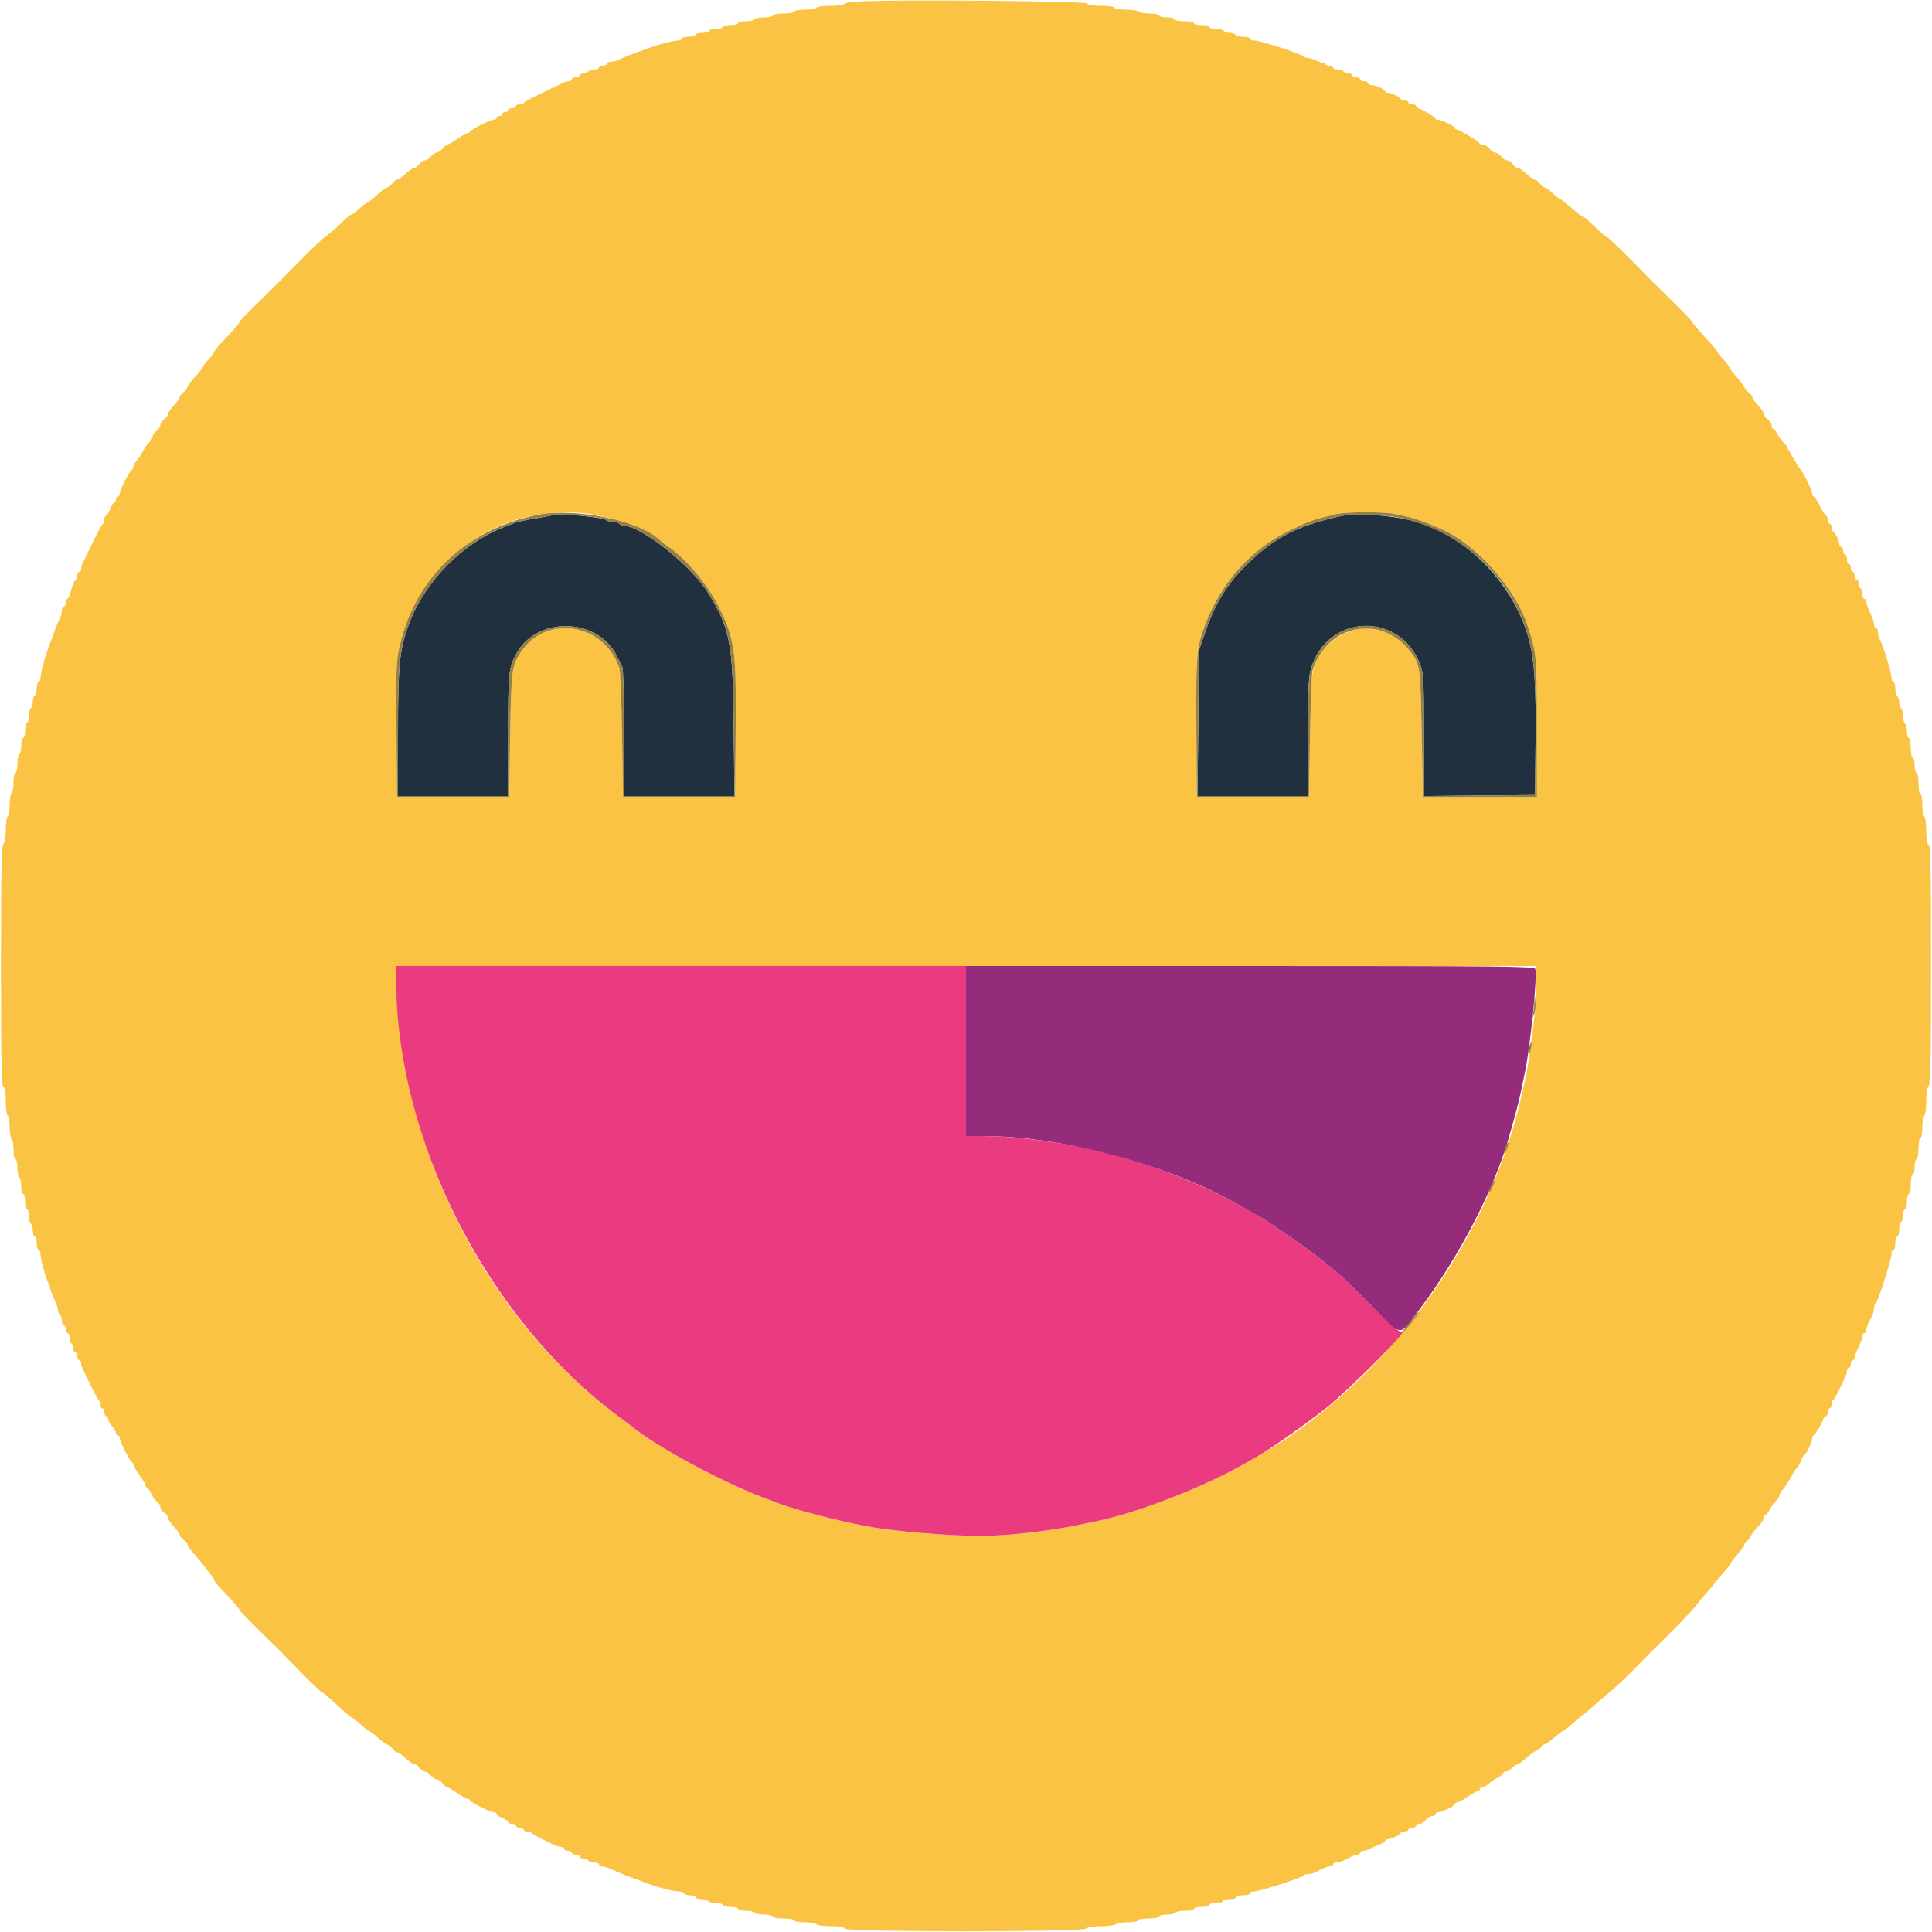 <svg id="svg" version="1.1" xmlns="http://www.w3.org/2000/svg" xmlns:xlink="http://www.w3.org/1999/xlink" width="400" height="400" viewBox="0, 0, 400,400"><g id="svgg"><path id="path0" d="M178.300 0.274 C 176.375 0.360,174.800 0.604,174.800 0.816 C 174.800 1.027,173.551 1.200,172.024 1.200 C 170.497 1.200,169.136 1.380,169.000 1.600 C 168.864 1.820,167.773 2.000,166.576 2.000 C 165.379 2.000,164.400 2.180,164.400 2.400 C 164.400 2.620,163.410 2.800,162.200 2.800 C 160.990 2.800,160.000 2.980,160.000 3.200 C 160.000 3.420,159.201 3.600,158.224 3.600 C 157.247 3.600,156.336 3.780,156.200 4.000 C 156.064 4.220,155.243 4.400,154.376 4.400 C 153.509 4.400,152.800 4.580,152.800 4.800 C 152.800 5.020,152.080 5.200,151.200 5.200 C 150.320 5.200,149.600 5.380,149.600 5.600 C 149.600 5.820,148.970 6.000,148.200 6.000 C 147.430 6.000,146.800 6.180,146.800 6.400 C 146.800 6.620,146.170 6.800,145.400 6.800 C 144.630 6.800,144.000 6.980,144.000 7.200 C 144.000 7.420,143.370 7.600,142.600 7.600 C 141.830 7.600,141.200 7.780,141.200 8.000 C 141.200 8.220,140.771 8.400,140.246 8.400 C 139.355 8.400,136.018 9.285,134.200 10.003 C 133.760 10.177,132.770 10.536,132.000 10.800 C 130.307 11.382,128.840 11.971,127.905 12.447 C 127.523 12.641,126.848 12.800,126.405 12.800 C 125.962 12.800,125.600 12.980,125.600 13.200 C 125.600 13.420,125.240 13.600,124.800 13.600 C 124.360 13.600,124.000 13.780,124.000 14.000 C 124.000 14.220,123.561 14.400,123.024 14.400 C 122.487 14.400,121.936 14.580,121.800 14.800 C 121.664 15.020,121.203 15.200,120.776 15.200 C 120.349 15.200,120.000 15.380,120.000 15.600 C 120.000 15.820,119.640 16.000,119.200 16.000 C 118.760 16.000,118.400 16.180,118.400 16.400 C 118.400 16.620,118.128 16.800,117.795 16.800 C 117.462 16.800,116.877 16.971,116.495 17.180 C 116.113 17.389,114.180 18.325,112.200 19.261 C 110.220 20.196,108.540 21.105,108.467 21.281 C 108.393 21.456,107.988 21.600,107.567 21.600 C 107.145 21.600,106.800 21.780,106.800 22.000 C 106.800 22.220,106.440 22.400,106.000 22.400 C 105.560 22.400,105.200 22.580,105.200 22.800 C 105.200 23.020,104.930 23.200,104.600 23.200 C 104.270 23.200,104.000 23.380,104.000 23.600 C 104.000 23.820,103.730 24.000,103.400 24.000 C 103.070 24.000,102.800 24.180,102.800 24.400 C 102.800 24.620,102.509 24.800,102.154 24.800 C 101.438 24.800,97.477 26.826,97.267 27.300 C 97.193 27.465,96.956 27.600,96.739 27.600 C 96.522 27.600,95.592 28.118,94.672 28.750 C 93.752 29.383,92.851 29.911,92.670 29.924 C 92.488 29.937,92.017 30.319,91.623 30.774 C 91.229 31.228,90.652 31.600,90.341 31.600 C 90.031 31.600,89.517 31.960,89.200 32.400 C 88.883 32.840,88.343 33.200,88.000 33.200 C 87.657 33.200,87.117 33.560,86.800 34.000 C 86.483 34.440,85.991 34.800,85.708 34.800 C 85.425 34.800,84.628 35.340,83.937 36.000 C 83.246 36.660,82.478 37.200,82.229 37.200 C 81.980 37.200,81.517 37.560,81.200 38.000 C 80.883 38.440,80.415 38.800,80.161 38.800 C 79.907 38.800,78.934 39.520,78.000 40.400 C 77.066 41.280,76.162 42.000,75.993 42.000 C 75.823 42.000,75.107 42.540,74.400 43.200 C 73.693 43.860,72.959 44.400,72.768 44.400 C 72.577 44.400,71.651 45.167,70.711 46.105 C 69.770 47.043,68.370 48.255,67.600 48.799 C 66.830 49.342,64.439 51.590,62.287 53.793 C 57.571 58.623,58.617 57.577,53.700 62.373 C 51.445 64.573,49.600 66.466,49.600 66.581 C 49.600 66.881,48.485 68.197,46.300 70.473 C 45.255 71.562,44.400 72.602,44.400 72.784 C 44.400 72.966,43.860 73.693,43.200 74.400 C 42.540 75.107,42.000 75.823,42.000 75.993 C 42.000 76.162,41.280 77.066,40.400 78.000 C 39.520 78.934,38.800 79.907,38.800 80.161 C 38.800 80.415,38.440 80.883,38.000 81.200 C 37.560 81.517,37.200 81.980,37.200 82.229 C 37.200 82.478,36.660 83.246,36.000 83.937 C 35.340 84.628,34.800 85.425,34.800 85.708 C 34.800 85.991,34.440 86.483,34.000 86.800 C 33.560 87.117,33.200 87.657,33.200 88.000 C 33.200 88.343,32.840 88.883,32.400 89.200 C 31.960 89.517,31.600 90.031,31.600 90.341 C 31.600 90.652,31.284 91.197,30.897 91.553 C 30.511 91.909,29.926 92.740,29.597 93.400 C 29.269 94.060,28.685 94.949,28.300 95.375 C 27.915 95.802,27.600 96.372,27.600 96.642 C 27.600 96.912,27.465 97.193,27.300 97.267 C 26.826 97.477,24.800 101.438,24.800 102.154 C 24.800 102.509,24.620 102.800,24.400 102.800 C 24.180 102.800,24.000 103.070,24.000 103.400 C 24.000 103.730,23.854 104.000,23.675 104.000 C 23.496 104.000,23.102 104.630,22.800 105.400 C 22.498 106.170,22.104 106.800,21.925 106.800 C 21.746 106.800,21.600 107.145,21.600 107.567 C 21.600 107.988,21.463 108.393,21.296 108.467 C 21.129 108.540,20.211 110.220,19.255 112.200 C 18.300 114.180,17.357 116.113,17.159 116.495 C 16.962 116.877,16.800 117.462,16.800 117.795 C 16.800 118.128,16.620 118.400,16.400 118.400 C 16.180 118.400,16.000 118.760,16.000 119.200 C 16.000 119.640,15.853 120.000,15.672 120.000 C 15.492 120.000,15.100 120.900,14.800 122.000 C 14.500 123.100,14.108 124.000,13.928 124.000 C 13.747 124.000,13.600 124.360,13.600 124.800 C 13.600 125.240,13.420 125.600,13.200 125.600 C 12.980 125.600,12.800 125.962,12.800 126.405 C 12.800 126.848,12.641 127.523,12.447 127.905 C 11.971 128.840,11.382 130.307,10.800 132.000 C 10.536 132.770,10.177 133.760,10.003 134.200 C 9.285 136.018,8.400 139.355,8.400 140.246 C 8.400 140.771,8.220 141.200,8.000 141.200 C 7.780 141.200,7.600 141.830,7.600 142.600 C 7.600 143.370,7.420 144.000,7.200 144.000 C 6.980 144.000,6.800 144.529,6.800 145.176 C 6.800 145.823,6.620 146.464,6.400 146.600 C 6.180 146.736,6.000 147.467,6.000 148.224 C 6.000 148.981,5.820 149.600,5.600 149.600 C 5.380 149.600,5.200 150.320,5.200 151.200 C 5.200 152.080,5.020 152.800,4.800 152.800 C 4.580 152.800,4.400 153.509,4.400 154.376 C 4.400 155.243,4.220 156.064,4.000 156.200 C 3.780 156.336,3.600 157.247,3.600 158.224 C 3.600 159.201,3.420 160.000,3.200 160.000 C 2.980 160.000,2.800 160.889,2.800 161.976 C 2.800 163.063,2.620 164.064,2.400 164.200 C 2.180 164.336,2.000 165.416,2.000 166.600 C 2.000 167.784,1.820 168.864,1.600 169.000 C 1.380 169.136,1.200 170.371,1.200 171.744 C 1.200 173.207,0.993 174.447,0.700 174.740 C 0.311 175.129,0.200 180.743,0.200 200.087 C 0.200 219.608,0.307 224.969,0.700 225.100 C 1.035 225.212,1.200 226.171,1.200 228.010 C 1.200 229.518,1.380 230.864,1.600 231.000 C 1.820 231.136,2.000 232.216,2.000 233.400 C 2.000 234.584,2.180 235.664,2.400 235.800 C 2.620 235.936,2.800 236.937,2.800 238.024 C 2.800 239.111,2.980 240.000,3.200 240.000 C 3.420 240.000,3.600 240.799,3.600 241.776 C 3.600 242.753,3.780 243.664,4.000 243.800 C 4.220 243.936,4.400 244.757,4.400 245.624 C 4.400 246.491,4.580 247.200,4.800 247.200 C 5.020 247.200,5.200 247.920,5.200 248.800 C 5.200 249.680,5.380 250.400,5.600 250.400 C 5.820 250.400,6.000 251.019,6.000 251.776 C 6.000 252.533,6.180 253.264,6.400 253.400 C 6.620 253.536,6.800 254.177,6.800 254.824 C 6.800 255.471,6.980 256.000,7.200 256.000 C 7.420 256.000,7.600 256.630,7.600 257.400 C 7.600 258.170,7.780 258.800,8.000 258.800 C 8.220 258.800,8.400 259.229,8.400 259.754 C 8.400 260.778,9.440 264.553,10.037 265.695 C 10.237 266.077,10.400 266.580,10.400 266.814 C 10.400 267.048,10.760 267.984,11.200 268.894 C 11.640 269.805,12.000 270.866,12.000 271.252 C 12.000 271.637,12.180 272.064,12.400 272.200 C 12.620 272.336,12.800 272.887,12.800 273.424 C 12.800 273.961,12.980 274.400,13.200 274.400 C 13.420 274.400,13.600 274.760,13.600 275.200 C 13.600 275.640,13.780 276.000,14.000 276.000 C 14.220 276.000,14.400 276.439,14.400 276.976 C 14.400 277.513,14.580 278.064,14.800 278.200 C 15.020 278.336,15.200 278.797,15.200 279.224 C 15.200 279.651,15.380 280.000,15.600 280.000 C 15.820 280.000,16.000 280.360,16.000 280.800 C 16.000 281.240,16.180 281.600,16.400 281.600 C 16.620 281.600,16.800 281.872,16.800 282.205 C 16.800 282.538,16.961 283.123,17.158 283.505 C 17.355 283.887,18.119 285.460,18.856 287.000 C 19.593 288.540,20.332 289.860,20.498 289.933 C 20.664 290.007,20.800 290.412,20.800 290.833 C 20.800 291.255,20.980 291.600,21.200 291.600 C 21.420 291.600,21.600 291.960,21.600 292.400 C 21.600 292.840,21.780 293.200,22.000 293.200 C 22.220 293.200,22.400 293.478,22.400 293.817 C 22.400 294.156,22.760 294.820,23.200 295.292 C 23.640 295.764,24.000 296.387,24.000 296.675 C 24.000 296.964,24.180 297.200,24.400 297.200 C 24.620 297.200,24.800 297.453,24.800 297.763 C 24.800 298.436,26.863 302.543,27.296 302.733 C 27.463 302.807,27.600 303.034,27.600 303.237 C 27.600 303.441,28.231 304.506,29.003 305.604 C 29.774 306.702,30.287 307.600,30.142 307.600 C 29.996 307.600,30.265 307.936,30.739 308.347 C 31.212 308.758,31.600 309.348,31.600 309.659 C 31.600 309.969,31.960 310.483,32.400 310.800 C 32.840 311.117,33.200 311.657,33.200 312.000 C 33.200 312.343,33.560 312.883,34.000 313.200 C 34.440 313.517,34.800 314.009,34.800 314.292 C 34.800 314.575,35.340 315.372,36.000 316.063 C 36.660 316.754,37.200 317.522,37.200 317.771 C 37.200 318.020,37.560 318.483,38.000 318.800 C 38.440 319.117,38.804 319.562,38.809 319.788 C 38.814 320.015,39.399 320.846,40.109 321.636 C 40.819 322.426,41.760 323.566,42.200 324.169 C 42.640 324.772,43.315 325.638,43.700 326.094 C 44.085 326.549,44.400 327.063,44.400 327.235 C 44.400 327.406,45.255 328.438,46.300 329.527 C 48.412 331.727,49.600 333.118,49.600 333.388 C 49.600 333.486,51.392 335.329,53.581 337.483 C 55.771 339.637,57.745 341.580,57.968 341.800 C 58.192 342.020,60.174 344.045,62.373 346.300 C 64.573 348.555,66.513 350.401,66.686 350.402 C 66.859 350.404,68.256 351.574,69.792 353.002 C 71.327 354.431,72.700 355.600,72.842 355.600 C 72.983 355.600,73.787 356.230,74.628 357.000 C 75.469 357.770,76.281 358.400,76.434 358.400 C 76.587 358.400,77.407 359.026,78.256 359.791 C 79.105 360.556,79.985 361.186,80.212 361.191 C 80.438 361.196,80.883 361.560,81.200 362.000 C 81.517 362.440,81.980 362.800,82.229 362.800 C 82.478 362.800,83.246 363.340,83.937 364.000 C 84.628 364.660,85.425 365.200,85.708 365.200 C 85.991 365.200,86.483 365.560,86.800 366.000 C 87.117 366.440,87.657 366.800,88.000 366.800 C 88.343 366.800,88.883 367.160,89.200 367.600 C 89.517 368.040,90.057 368.400,90.400 368.400 C 90.743 368.400,91.283 368.760,91.600 369.200 C 91.917 369.640,92.329 370.000,92.516 370.000 C 92.703 370.000,93.641 370.540,94.600 371.200 C 95.559 371.860,96.522 372.400,96.739 372.400 C 96.956 372.400,97.193 372.535,97.267 372.700 C 97.477 373.174,101.438 375.200,102.154 375.200 C 102.509 375.200,102.800 375.358,102.800 375.551 C 102.800 375.745,103.340 376.127,104.000 376.400 C 104.660 376.673,105.200 377.055,105.200 377.249 C 105.200 377.442,105.560 377.600,106.000 377.600 C 106.440 377.600,106.800 377.780,106.800 378.000 C 106.800 378.220,107.160 378.400,107.600 378.400 C 108.040 378.400,108.400 378.580,108.400 378.800 C 108.400 379.020,108.745 379.200,109.167 379.200 C 109.588 379.200,109.993 379.335,110.067 379.500 C 110.140 379.665,111.100 380.225,112.200 380.744 C 113.300 381.263,114.513 381.848,114.895 382.044 C 115.277 382.240,115.862 382.400,116.195 382.400 C 116.528 382.400,116.800 382.580,116.800 382.800 C 116.800 383.020,117.160 383.200,117.600 383.200 C 118.040 383.200,118.400 383.380,118.400 383.600 C 118.400 383.820,118.760 384.000,119.200 384.000 C 119.640 384.000,120.000 384.180,120.000 384.400 C 120.000 384.620,120.349 384.800,120.776 384.800 C 121.203 384.800,121.664 384.980,121.800 385.200 C 121.936 385.420,122.487 385.600,123.024 385.600 C 123.561 385.600,124.000 385.780,124.000 386.000 C 124.000 386.220,124.272 386.400,124.604 386.400 C 124.937 386.400,126.062 386.778,127.104 387.240 C 129.463 388.285,130.235 388.594,132.000 389.200 C 132.770 389.464,133.760 389.823,134.200 389.997 C 136.159 390.771,139.390 391.600,140.446 391.600 C 141.081 391.600,141.600 391.780,141.600 392.000 C 141.600 392.220,142.140 392.400,142.800 392.400 C 143.460 392.400,144.000 392.580,144.000 392.800 C 144.000 393.020,144.529 393.200,145.176 393.200 C 145.823 393.200,146.464 393.380,146.600 393.600 C 146.736 393.820,147.467 394.000,148.224 394.000 C 148.981 394.000,149.600 394.180,149.600 394.400 C 149.600 394.620,150.320 394.800,151.200 394.800 C 152.080 394.800,152.800 394.980,152.800 395.200 C 152.800 395.420,153.509 395.600,154.376 395.600 C 155.243 395.600,156.064 395.780,156.200 396.000 C 156.336 396.220,157.247 396.400,158.224 396.400 C 159.201 396.400,160.000 396.580,160.000 396.800 C 160.000 397.020,160.990 397.200,162.200 397.200 C 163.410 397.200,164.400 397.380,164.400 397.600 C 164.400 397.820,165.379 398.000,166.576 398.000 C 167.773 398.000,168.864 398.180,169.000 398.400 C 169.136 398.620,170.482 398.800,171.990 398.800 C 173.829 398.800,174.788 398.965,174.900 399.300 C 175.143 400.031,224.129 400.031,224.860 399.300 C 225.161 398.999,226.433 398.800,228.056 398.800 C 229.539 398.800,230.864 398.620,231.000 398.400 C 231.136 398.180,232.227 398.000,233.424 398.000 C 234.621 398.000,235.600 397.820,235.600 397.600 C 235.600 397.380,236.590 397.200,237.800 397.200 C 239.010 397.200,240.000 397.020,240.000 396.800 C 240.000 396.580,240.709 396.400,241.576 396.400 C 242.443 396.400,243.264 396.220,243.400 396.000 C 243.536 395.780,244.447 395.600,245.424 395.600 C 246.401 395.600,247.200 395.420,247.200 395.200 C 247.200 394.980,247.920 394.800,248.800 394.800 C 249.680 394.800,250.400 394.620,250.400 394.400 C 250.400 394.180,251.030 394.000,251.800 394.000 C 252.570 394.000,253.200 393.820,253.200 393.600 C 253.200 393.380,253.830 393.200,254.600 393.200 C 255.370 393.200,256.000 393.020,256.000 392.800 C 256.000 392.580,256.630 392.400,257.400 392.400 C 258.170 392.400,258.800 392.220,258.800 392.000 C 258.800 391.780,259.205 391.603,259.700 391.607 C 260.792 391.616,269.746 388.722,269.933 388.300 C 270.007 388.135,270.414 388.000,270.839 388.000 C 271.585 388.000,271.976 387.855,273.895 386.862 C 274.387 386.608,275.062 386.400,275.395 386.400 C 275.728 386.400,276.000 386.220,276.000 386.000 C 276.000 385.780,276.355 385.600,276.788 385.600 C 277.221 385.600,278.217 385.240,279.000 384.800 C 279.783 384.360,280.689 384.000,281.012 384.000 C 281.335 384.000,281.600 383.820,281.600 383.600 C 281.600 383.380,281.872 383.200,282.205 383.200 C 282.538 383.200,283.123 383.032,283.505 382.826 C 283.887 382.621,284.785 382.217,285.500 381.929 C 286.215 381.640,286.800 381.269,286.800 381.102 C 286.800 380.936,287.034 380.800,287.320 380.800 C 288.056 380.800,289.993 379.859,289.997 379.500 C 289.999 379.335,290.360 379.200,290.800 379.200 C 291.240 379.200,291.600 379.020,291.600 378.800 C 291.600 378.580,291.960 378.400,292.400 378.400 C 292.840 378.400,293.200 378.220,293.200 378.000 C 293.200 377.780,293.520 377.600,293.912 377.600 C 294.303 377.600,294.883 377.240,295.200 376.800 C 295.517 376.360,296.097 376.000,296.488 376.000 C 296.880 376.000,297.200 375.820,297.200 375.600 C 297.200 375.380,297.464 375.200,297.786 375.200 C 298.599 375.200,301.200 373.924,301.200 373.526 C 301.200 373.347,301.399 373.200,301.642 373.200 C 301.885 373.200,302.884 372.660,303.862 372.000 C 304.840 371.340,305.811 370.800,306.020 370.800 C 306.229 370.800,306.400 370.620,306.400 370.400 C 306.400 370.180,306.636 370.000,306.925 370.000 C 307.213 370.000,307.798 369.685,308.225 369.300 C 308.651 368.915,309.495 368.345,310.100 368.032 C 310.705 367.720,311.200 367.315,311.200 367.132 C 311.200 366.950,311.436 366.800,311.725 366.800 C 312.013 366.800,312.636 366.440,313.108 366.000 C 313.580 365.560,314.127 365.200,314.324 365.200 C 314.521 365.200,315.206 364.705,315.848 364.100 C 316.489 363.495,317.506 362.745,318.107 362.432 C 318.708 362.120,319.200 361.715,319.200 361.532 C 319.200 361.350,319.425 361.196,319.700 361.191 C 319.975 361.186,320.895 360.556,321.744 359.791 C 322.593 359.026,323.413 358.400,323.566 358.400 C 323.719 358.400,324.497 357.815,325.296 357.100 C 326.095 356.385,327.334 355.350,328.050 354.800 C 328.767 354.250,329.724 353.440,330.178 353.000 C 330.631 352.560,331.991 351.390,333.199 350.400 C 334.407 349.410,336.796 347.160,338.509 345.400 C 340.221 343.640,341.809 342.020,342.036 341.800 C 346.144 337.823,350.317 333.525,351.146 332.416 C 351.726 331.640,352.560 330.634,353.000 330.179 C 353.440 329.724,354.250 328.767,354.800 328.050 C 355.350 327.334,356.385 326.095,357.100 325.296 C 357.815 324.497,358.400 323.719,358.400 323.566 C 358.400 323.413,359.026 322.593,359.791 321.744 C 360.556 320.895,361.186 319.975,361.191 319.700 C 361.196 319.425,361.350 319.200,361.532 319.200 C 361.715 319.200,362.120 318.705,362.432 318.100 C 362.745 317.495,363.495 316.523,364.100 315.940 C 364.705 315.356,365.200 314.591,365.200 314.240 C 365.200 313.888,365.350 313.600,365.532 313.600 C 365.715 313.600,366.119 313.105,366.430 312.500 C 366.740 311.895,367.311 311.109,367.697 310.753 C 368.084 310.397,368.400 309.895,368.400 309.636 C 368.400 309.378,368.736 308.806,369.146 308.366 C 369.557 307.925,370.305 306.763,370.809 305.782 C 371.313 304.802,371.844 304.000,371.988 304.000 C 372.133 304.000,372.498 303.370,372.800 302.600 C 373.102 301.830,373.462 301.200,373.601 301.200 C 373.934 301.200,375.200 298.524,375.200 297.820 C 375.200 297.516,375.335 297.207,375.500 297.133 C 375.876 296.966,377.175 294.836,377.471 293.900 C 377.593 293.515,377.852 293.200,378.047 293.200 C 378.241 293.200,378.400 292.840,378.400 292.400 C 378.400 291.960,378.580 291.600,378.800 291.600 C 379.020 291.600,379.200 291.255,379.200 290.833 C 379.200 290.412,379.335 290.007,379.500 289.933 C 379.665 289.860,380.225 288.900,380.744 287.800 C 381.263 286.700,381.848 285.487,382.044 285.105 C 382.240 284.723,382.400 284.138,382.400 283.805 C 382.400 283.472,382.580 283.200,382.800 283.200 C 383.020 283.200,383.200 282.840,383.200 282.400 C 383.200 281.960,383.380 281.600,383.600 281.600 C 383.820 281.600,384.000 281.364,384.000 281.075 C 384.000 280.786,384.360 279.805,384.800 278.894 C 385.240 277.984,385.600 276.960,385.600 276.619 C 385.600 276.279,385.780 276.000,386.000 276.000 C 386.220 276.000,386.400 275.728,386.400 275.395 C 386.400 275.062,386.580 274.432,386.800 273.995 C 387.020 273.558,387.380 272.842,387.600 272.405 C 387.820 271.968,388.000 271.263,388.000 270.839 C 388.000 270.414,388.139 270.007,388.308 269.933 C 388.732 269.750,391.611 260.813,391.605 259.700 C 391.602 259.205,391.780 258.800,392.000 258.800 C 392.220 258.800,392.400 258.170,392.400 257.400 C 392.400 256.630,392.580 256.000,392.800 256.000 C 393.020 256.000,393.200 255.381,393.200 254.624 C 393.200 253.867,393.380 253.136,393.600 253.000 C 393.820 252.864,394.000 252.223,394.000 251.576 C 394.000 250.929,394.180 250.400,394.400 250.400 C 394.620 250.400,394.800 249.680,394.800 248.800 C 394.800 247.920,394.980 247.200,395.200 247.200 C 395.420 247.200,395.600 246.300,395.600 245.200 C 395.600 244.100,395.780 243.200,396.000 243.200 C 396.220 243.200,396.400 242.480,396.400 241.600 C 396.400 240.720,396.580 240.000,396.800 240.000 C 397.020 240.000,397.200 239.010,397.200 237.800 C 397.200 236.590,397.380 235.600,397.600 235.600 C 397.820 235.600,398.000 234.621,398.000 233.424 C 398.000 232.227,398.180 231.136,398.400 231.000 C 398.620 230.864,398.800 229.539,398.800 228.056 C 398.800 226.433,398.999 225.161,399.300 224.860 C 399.689 224.471,399.800 218.897,399.800 199.713 C 399.800 180.352,399.693 175.031,399.300 174.900 C 398.965 174.788,398.800 173.829,398.800 171.990 C 398.800 170.482,398.620 169.136,398.400 169.000 C 398.180 168.864,398.000 167.773,398.000 166.576 C 398.000 165.379,397.820 164.400,397.600 164.400 C 397.380 164.400,397.200 163.410,397.200 162.200 C 397.200 160.990,397.020 160.000,396.800 160.000 C 396.580 160.000,396.400 159.280,396.400 158.400 C 396.400 157.520,396.220 156.800,396.000 156.800 C 395.780 156.800,395.600 155.900,395.600 154.800 C 395.600 153.700,395.420 152.800,395.200 152.800 C 394.980 152.800,394.800 152.181,394.800 151.424 C 394.800 150.667,394.620 149.936,394.400 149.800 C 394.180 149.664,394.000 148.944,394.000 148.200 C 394.000 147.456,393.820 146.736,393.600 146.600 C 393.380 146.464,393.200 145.924,393.200 145.400 C 393.200 144.876,393.020 144.336,392.800 144.200 C 392.580 144.064,392.400 143.333,392.400 142.576 C 392.400 141.819,392.220 141.200,392.000 141.200 C 391.780 141.200,391.600 140.752,391.600 140.204 C 391.600 139.207,389.884 133.616,389.175 132.305 C 388.969 131.923,388.800 131.248,388.800 130.805 C 388.800 130.362,388.620 130.000,388.400 130.000 C 388.180 130.000,388.000 129.674,388.000 129.275 C 388.000 128.876,387.640 127.805,387.200 126.894 C 386.760 125.984,386.400 124.960,386.400 124.619 C 386.400 124.279,386.220 124.000,386.000 124.000 C 385.780 124.000,385.600 123.561,385.600 123.024 C 385.600 122.487,385.420 121.936,385.200 121.800 C 384.980 121.664,384.800 121.203,384.800 120.776 C 384.800 120.349,384.620 120.000,384.400 120.000 C 384.180 120.000,384.000 119.640,384.000 119.200 C 384.000 118.760,383.820 118.400,383.600 118.400 C 383.380 118.400,383.200 118.040,383.200 117.600 C 383.200 117.160,383.020 116.800,382.800 116.800 C 382.580 116.800,382.400 116.350,382.400 115.800 C 382.400 115.250,382.220 114.800,382.000 114.800 C 381.780 114.800,381.600 114.440,381.600 114.000 C 381.600 113.560,381.420 113.200,381.200 113.200 C 380.980 113.200,380.800 112.966,380.800 112.680 C 380.800 111.944,379.859 110.007,379.500 110.003 C 379.335 110.001,379.200 109.640,379.200 109.200 C 379.200 108.760,379.020 108.400,378.800 108.400 C 378.580 108.400,378.400 108.040,378.400 107.600 C 378.400 107.160,378.265 106.797,378.100 106.794 C 377.935 106.790,377.360 105.890,376.821 104.794 C 376.283 103.697,375.698 102.800,375.521 102.800 C 375.345 102.800,375.200 102.509,375.200 102.154 C 375.200 101.581,373.329 97.716,372.802 97.200 C 372.455 96.860,370.000 92.760,370.000 92.520 C 370.000 92.396,369.684 92.003,369.297 91.647 C 368.911 91.291,368.340 90.505,368.030 89.900 C 367.719 89.295,367.315 88.800,367.132 88.800 C 366.950 88.800,366.800 88.480,366.800 88.088 C 366.800 87.697,366.440 87.117,366.000 86.800 C 365.560 86.483,365.200 85.991,365.200 85.708 C 365.200 85.425,364.660 84.628,364.000 83.937 C 363.340 83.246,362.800 82.478,362.800 82.229 C 362.800 81.980,362.440 81.517,362.000 81.200 C 361.560 80.883,361.200 80.485,361.200 80.316 C 361.200 80.023,360.981 79.732,358.900 77.266 C 358.406 76.680,358.001 76.084,358.000 75.942 C 358.000 75.801,357.460 75.107,356.800 74.400 C 356.140 73.693,355.596 72.999,355.591 72.858 C 355.586 72.716,354.418 71.340,352.995 69.800 C 351.572 68.260,350.406 66.873,350.404 66.717 C 350.401 66.484,348.271 64.319,341.919 58.092 C 341.633 57.812,339.545 55.697,337.277 53.392 C 335.009 51.086,333.012 49.200,332.839 49.200 C 332.666 49.200,331.502 48.210,330.253 47.000 C 329.004 45.790,327.851 44.800,327.691 44.800 C 327.427 44.799,326.893 44.380,324.097 41.976 C 323.600 41.549,323.096 41.200,322.975 41.200 C 322.855 41.200,322.181 40.661,321.478 40.002 C 320.775 39.343,320.015 38.803,319.788 38.802 C 319.562 38.801,319.117 38.440,318.800 38.000 C 318.483 37.560,318.020 37.200,317.771 37.200 C 317.522 37.200,316.754 36.660,316.063 36.000 C 315.372 35.340,314.575 34.800,314.292 34.800 C 314.009 34.800,313.517 34.440,313.200 34.000 C 312.883 33.560,312.343 33.200,312.000 33.200 C 311.657 33.200,311.117 32.840,310.800 32.400 C 310.483 31.960,309.943 31.600,309.600 31.600 C 309.257 31.600,308.717 31.240,308.400 30.800 C 308.083 30.360,307.518 30.000,307.145 30.000 C 306.772 30.000,306.407 29.858,306.333 29.684 C 306.158 29.269,302.102 26.800,301.594 26.800 C 301.377 26.800,301.200 26.655,301.200 26.477 C 301.200 26.132,298.420 24.800,297.699 24.800 C 297.461 24.800,297.207 24.665,297.133 24.500 C 296.966 24.124,294.836 22.825,293.900 22.529 C 293.515 22.407,293.200 22.148,293.200 21.953 C 293.200 21.759,292.840 21.600,292.400 21.600 C 291.960 21.600,291.600 21.420,291.600 21.200 C 291.600 20.980,291.240 20.800,290.800 20.800 C 290.360 20.800,289.999 20.665,289.997 20.500 C 289.993 20.141,288.056 19.200,287.320 19.200 C 287.034 19.200,286.799 19.065,286.797 18.900 C 286.793 18.494,284.814 17.600,283.920 17.600 C 283.524 17.600,283.200 17.420,283.200 17.200 C 283.200 16.980,282.840 16.800,282.400 16.800 C 281.960 16.800,281.600 16.620,281.600 16.400 C 281.600 16.180,281.240 16.000,280.800 16.000 C 280.360 16.000,280.000 15.820,280.000 15.600 C 280.000 15.380,279.651 15.200,279.224 15.200 C 278.797 15.200,278.336 15.020,278.200 14.800 C 278.064 14.580,277.513 14.400,276.976 14.400 C 276.439 14.400,276.000 14.220,276.000 14.000 C 276.000 13.780,275.640 13.600,275.200 13.600 C 274.760 13.600,274.400 13.409,274.400 13.176 C 274.400 12.943,274.252 12.844,274.071 12.956 C 273.891 13.068,273.240 12.898,272.626 12.580 C 272.011 12.261,271.205 12.000,270.834 12.000 C 270.463 12.000,269.989 11.835,269.780 11.633 C 269.206 11.079,260.931 8.400,259.794 8.400 C 259.247 8.400,258.800 8.220,258.800 8.000 C 258.800 7.780,258.181 7.600,257.424 7.600 C 256.667 7.600,255.936 7.420,255.800 7.200 C 255.664 6.980,255.124 6.800,254.600 6.800 C 254.076 6.800,253.536 6.620,253.400 6.400 C 253.264 6.180,252.533 6.000,251.776 6.000 C 251.019 6.000,250.400 5.820,250.400 5.600 C 250.400 5.380,249.680 5.200,248.800 5.200 C 247.920 5.200,247.200 5.020,247.200 4.800 C 247.200 4.580,246.300 4.400,245.200 4.400 C 244.100 4.400,243.200 4.220,243.200 4.000 C 243.200 3.780,242.480 3.600,241.600 3.600 C 240.720 3.600,240.000 3.420,240.000 3.200 C 240.000 2.980,239.111 2.800,238.024 2.800 C 236.937 2.800,235.936 2.620,235.800 2.400 C 235.664 2.180,234.483 2.000,233.176 2.000 C 231.859 2.000,230.800 1.822,230.800 1.600 C 230.800 1.372,229.611 1.200,228.033 1.200 C 226.215 1.200,225.211 1.033,225.104 0.713 C 224.944 0.232,187.144 -0.123,178.300 0.274 M123.000 106.568 C 127.767 107.412,134.826 110.121,136.512 111.754 C 136.780 112.014,137.630 112.657,138.400 113.184 C 142.046 115.677,146.578 121.121,148.901 125.800 C 152.115 132.274,152.459 134.834,152.319 151.200 L 152.200 165.000 140.600 165.000 L 129.000 165.000 128.784 152.200 C 128.665 145.160,128.422 138.950,128.244 138.400 C 125.189 128.960,112.951 127.013,107.766 135.143 C 105.945 137.998,105.867 138.621,105.626 152.200 L 105.400 165.000 93.800 165.000 L 82.200 165.000 82.086 151.000 C 81.979 137.823,82.023 136.788,82.835 133.400 C 85.353 122.882,92.619 113.941,102.400 109.324 C 108.620 106.388,116.231 105.369,123.000 106.568 M288.869 106.432 C 292.811 107.231,294.457 107.778,298.800 109.729 C 305.686 112.823,313.682 121.827,316.175 129.294 C 318.156 135.226,318.178 135.463,318.189 150.600 L 318.200 165.000 306.400 165.000 L 294.600 165.000 294.353 152.400 C 294.069 137.914,294.024 137.574,292.059 134.974 C 289.693 131.845,287.761 130.756,283.469 130.132 C 279.945 129.621,274.603 132.612,272.932 136.032 C 271.492 138.979,271.451 139.372,271.222 152.400 L 271.000 165.000 259.400 165.000 L 247.800 165.000 247.693 150.800 C 247.581 136.000,247.744 134.021,249.451 129.491 C 252.797 120.606,259.041 113.634,267.081 109.802 C 271.386 107.750,271.954 107.551,276.600 106.459 C 278.844 105.931,286.320 105.915,288.869 106.432 M318.000 204.184 C 318.000 208.115,317.839 209.874,316.754 217.800 C 316.282 221.249,316.079 222.284,314.793 227.800 C 307.824 257.692,286.194 286.968,260.300 301.555 C 259.475 302.020,258.125 302.783,257.300 303.251 C 248.876 308.028,235.067 313.359,227.000 314.948 C 226.340 315.078,224.630 315.434,223.200 315.739 C 217.401 316.977,208.354 318.001,203.223 318.001 C 196.159 318.000,184.897 317.040,179.200 315.954 C 173.060 314.784,164.542 312.552,161.000 311.187 C 160.560 311.017,159.120 310.469,157.800 309.970 C 149.258 306.738,135.915 299.510,130.838 295.365 C 130.487 295.079,129.263 294.150,128.118 293.303 C 104.962 276.158,88.311 248.118,83.403 218.000 C 82.920 215.039,82.002 204.884,82.001 202.500 L 82.000 200.000 200.000 200.000 L 318.000 200.000 318.000 204.184 " stroke="none" fill="#fbc344" fill-rule="evenodd"></path><path id="path1" d="M114.600 106.603 C 114.380 106.707,113.120 106.963,111.800 107.174 C 108.515 107.696,107.157 107.996,106.100 108.430 C 105.605 108.634,104.795 108.956,104.300 109.146 C 95.916 112.374,88.125 120.217,84.861 128.717 C 82.716 134.301,82.400 137.260,82.400 151.731 L 82.400 164.800 93.800 164.800 L 105.200 164.800 105.206 152.100 C 105.212 139.088,105.285 138.361,106.886 135.376 C 111.117 127.485,123.806 127.787,127.744 135.872 C 128.154 136.712,128.649 137.713,128.844 138.095 C 129.040 138.477,129.200 144.642,129.200 151.795 L 129.200 164.800 140.630 164.800 L 152.061 164.800 151.901 150.100 C 151.715 132.914,151.169 130.126,146.526 122.627 C 143.069 117.042,132.638 108.800,129.028 108.800 C 128.709 108.800,128.336 108.620,128.200 108.400 C 128.064 108.180,127.434 108.000,126.800 108.000 C 126.166 108.000,125.550 107.843,125.431 107.650 C 125.106 107.125,115.470 106.193,114.600 106.603 M277.600 106.856 C 268.750 108.794,264.003 111.199,258.478 116.546 C 254.119 120.765,251.630 124.765,249.485 131.000 L 248.246 134.600 248.090 149.700 L 247.934 164.800 259.367 164.800 L 270.800 164.800 270.800 152.673 C 270.800 142.771,270.916 140.154,271.434 138.411 C 274.806 127.055,289.820 126.503,294.029 137.581 C 294.731 139.427,294.800 140.738,294.800 152.210 L 294.800 164.812 306.300 164.706 L 317.800 164.600 317.922 153.400 C 318.042 142.272,317.691 136.744,316.601 132.600 C 313.561 121.047,303.790 110.914,292.800 107.915 C 288.222 106.666,280.822 106.151,277.600 106.856 " stroke="none" fill="#20303f" fill-rule="evenodd"></path><path id="path2" d="M82.001 202.500 C 82.013 236.023,100.851 273.115,128.118 293.303 C 129.263 294.150,130.487 295.079,130.838 295.365 C 135.915 299.510,149.258 306.738,157.800 309.970 C 159.120 310.469,160.560 311.017,161.000 311.187 C 164.542 312.552,173.060 314.784,179.200 315.954 C 184.897 317.040,196.159 318.000,203.223 318.001 C 208.354 318.001,217.401 316.977,223.200 315.739 C 224.630 315.434,226.340 315.078,227.000 314.948 C 235.067 313.359,248.876 308.028,257.300 303.251 C 258.125 302.783,259.475 302.020,260.300 301.555 C 262.944 300.065,270.482 294.774,274.400 291.658 C 279.882 287.297,293.089 273.891,290.057 275.765 C 289.825 275.908,287.062 273.448,283.917 270.297 C 280.773 267.146,277.658 264.126,276.996 263.584 C 272.953 260.279,271.450 259.123,268.400 256.972 C 264.684 254.352,260.508 251.600,260.247 251.600 C 260.156 251.600,258.938 250.915,257.541 250.078 C 249.567 245.300,236.750 240.374,226.200 238.032 C 218.384 236.297,209.815 235.221,203.700 235.208 L 200.000 235.200 200.000 217.600 L 200.000 200.000 141.000 200.000 L 82.000 200.000 82.001 202.500 " stroke="none" fill="#ea3b81" fill-rule="evenodd"></path><path id="path3" d="M200.000 217.600 L 200.000 235.200 203.700 235.208 C 220.507 235.244,243.280 241.534,257.541 250.078 C 258.938 250.915,260.156 251.600,260.247 251.600 C 260.508 251.600,264.684 254.352,268.400 256.972 C 271.450 259.123,272.953 260.279,276.996 263.584 C 277.658 264.126,280.781 267.154,283.935 270.315 C 290.593 276.987,289.533 276.912,293.960 271.020 C 302.147 260.124,309.406 246.116,312.418 235.400 C 312.603 234.740,312.945 233.525,313.177 232.700 C 314.370 228.465,314.566 227.641,315.718 222.000 C 316.891 216.254,318.330 201.837,317.854 200.596 C 317.653 200.072,310.560 200.000,258.813 200.000 L 200.000 200.000 200.000 217.600 " stroke="none" fill="#942c7b" fill-rule="evenodd"></path><path id="path4" d="M111.200 106.613 C 96.679 109.534,86.174 119.454,82.835 133.400 C 82.023 136.788,81.979 137.823,82.086 151.000 L 82.200 165.000 93.800 165.000 L 105.400 165.000 105.626 152.200 C 105.867 138.621,105.945 137.998,107.766 135.143 C 112.951 127.013,125.189 128.960,128.244 138.400 C 128.422 138.950,128.665 145.160,128.784 152.200 L 129.000 165.000 140.600 165.000 L 152.200 165.000 152.319 151.200 C 152.459 134.834,152.115 132.274,148.901 125.800 C 146.578 121.121,142.046 115.677,138.400 113.184 C 137.630 112.657,136.780 112.014,136.512 111.754 C 132.409 107.780,118.967 105.050,111.200 106.613 M276.600 106.459 C 271.954 107.551,271.386 107.750,267.081 109.802 C 259.041 113.634,252.797 120.606,249.451 129.491 C 247.744 134.021,247.581 136.000,247.693 150.800 L 247.800 165.000 259.400 165.000 L 271.000 165.000 271.222 152.400 C 271.344 145.470,271.584 139.350,271.756 138.800 C 274.758 129.186,286.073 127.054,292.059 134.974 C 294.024 137.574,294.069 137.914,294.353 152.400 L 294.600 165.000 306.400 165.000 L 318.200 165.000 318.189 150.600 C 318.178 135.463,318.156 135.226,316.175 129.294 C 313.682 121.827,305.686 112.823,298.800 109.729 C 294.457 107.778,292.811 107.231,288.869 106.432 C 286.320 105.915,278.844 105.931,276.600 106.459 M122.907 107.046 C 124.176 107.186,125.312 107.458,125.431 107.650 C 125.550 107.843,126.166 108.000,126.800 108.000 C 127.434 108.000,128.064 108.180,128.200 108.400 C 128.336 108.620,128.709 108.800,129.028 108.800 C 132.638 108.800,143.069 117.042,146.526 122.627 C 151.169 130.126,151.715 132.914,151.901 150.100 L 152.061 164.800 140.630 164.800 L 129.200 164.800 129.200 151.795 C 129.200 144.642,129.040 138.477,128.844 138.095 C 128.649 137.713,128.154 136.712,127.744 135.872 C 123.806 127.787,111.117 127.485,106.886 135.376 C 105.285 138.361,105.212 139.088,105.206 152.100 L 105.200 164.800 93.800 164.800 L 82.400 164.800 82.400 151.731 C 82.400 137.260,82.716 134.301,84.861 128.717 C 88.125 120.217,95.916 112.374,104.300 109.146 C 104.795 108.956,105.605 108.634,106.100 108.430 C 107.157 107.996,108.515 107.696,111.800 107.174 C 113.120 106.963,114.380 106.707,114.600 106.603 C 115.021 106.405,119.019 106.618,122.907 107.046 M289.400 107.136 C 302.646 109.766,313.190 119.637,316.601 132.600 C 317.691 136.744,318.042 142.272,317.922 153.400 L 317.800 164.600 306.300 164.706 L 294.800 164.812 294.800 152.210 C 294.800 140.738,294.731 139.427,294.029 137.581 C 289.820 126.503,274.806 127.055,271.434 138.411 C 270.916 140.154,270.800 142.771,270.800 152.673 L 270.800 164.800 259.367 164.800 L 247.934 164.800 248.090 149.700 L 248.246 134.600 249.485 131.000 C 251.630 124.765,254.119 120.765,258.478 116.546 C 264.003 111.199,268.750 108.794,277.600 106.856 C 279.691 106.398,286.497 106.560,289.400 107.136 M317.664 207.400 C 317.623 208.280,317.496 209.450,317.383 210.000 L 317.177 211.000 317.608 210.014 C 317.844 209.472,317.971 208.302,317.889 207.414 L 317.740 205.800 317.664 207.400 M316.600 216.800 C 316.448 217.491,316.407 218.141,316.509 218.242 C 316.611 218.344,316.809 217.853,316.950 217.150 C 317.091 216.447,317.131 215.798,317.041 215.708 C 316.950 215.617,316.752 216.109,316.600 216.800 M311.667 237.580 C 311.433 238.251,311.327 238.800,311.431 238.800 C 311.701 238.800,312.456 236.722,312.257 236.524 C 312.167 236.433,311.901 236.908,311.667 237.580 M309.036 244.742 C 308.594 245.458,307.966 247.382,308.299 247.000 C 308.740 246.494,309.639 244.400,309.415 244.400 C 309.323 244.400,309.152 244.554,309.036 244.742 M291.987 273.616 C 291.058 274.725,290.366 275.691,290.449 275.763 C 290.532 275.834,291.374 274.927,292.319 273.747 C 294.495 271.029,294.237 270.928,291.987 273.616 " stroke="none" fill="#968043" fill-rule="evenodd"></path></g></svg>